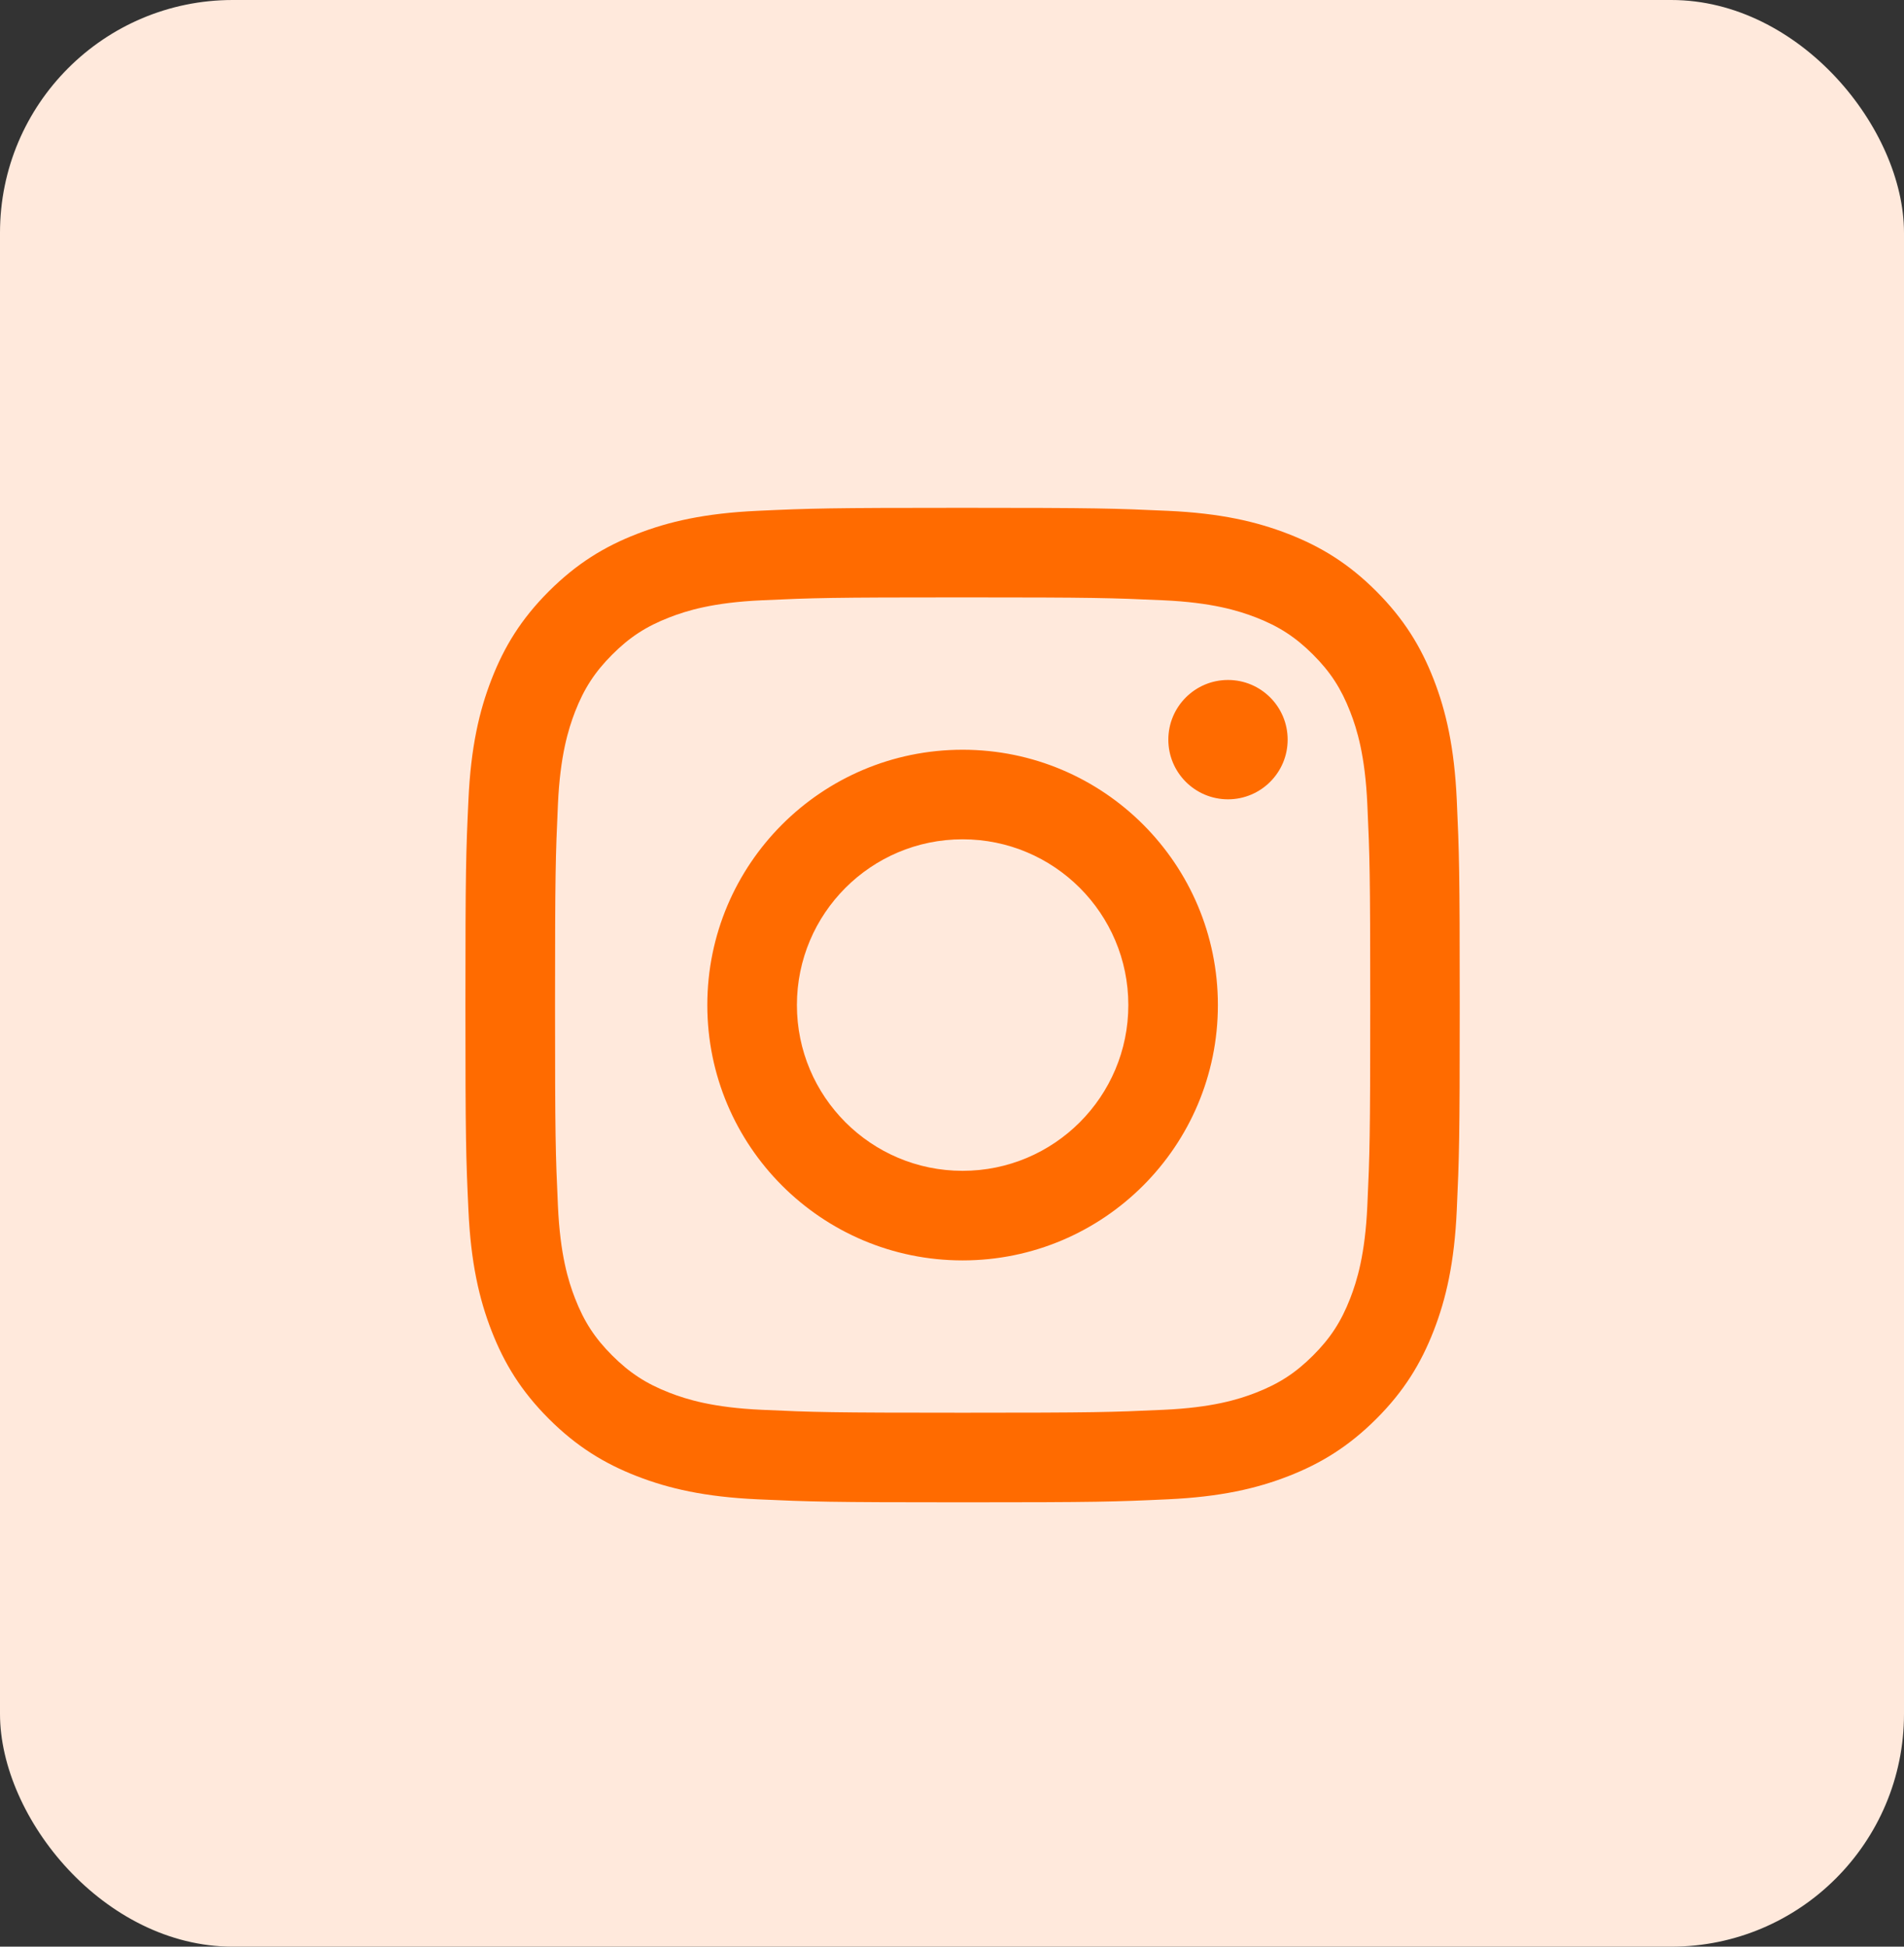 <svg width="90" height="92" viewBox="0 0 90 92" fill="none" xmlns="http://www.w3.org/2000/svg">
<rect x="0" y="0" width="90" height="92" fill="#333333" stroke="none"/>
<rect width="90" height="92" rx="11" fill="#FFE9DC"/>
<path d="M37.669 47.5C37.669 43.174 41.175 39.666 45.501 39.666C49.827 39.666 53.335 43.174 53.335 47.5C53.335 51.826 49.827 55.334 45.501 55.334C41.175 55.334 37.669 51.826 37.669 47.5ZM33.434 47.5C33.434 54.165 38.836 59.567 45.501 59.567C52.166 59.567 57.568 54.165 57.568 47.5C57.568 40.835 52.166 35.433 45.501 35.433C38.836 35.433 33.434 40.835 33.434 47.5ZM55.226 34.955C55.225 36.512 56.487 37.775 58.045 37.776C59.602 37.776 60.866 36.514 60.866 34.957C60.867 33.399 59.605 32.136 58.047 32.136H58.046C56.489 32.136 55.227 33.398 55.226 34.955ZM36.007 66.628C33.715 66.524 32.47 66.142 31.642 65.82C30.545 65.393 29.762 64.884 28.939 64.062C28.116 63.24 27.607 62.458 27.181 61.361C26.859 60.534 26.477 59.288 26.373 56.997C26.259 54.52 26.236 53.776 26.236 47.5C26.236 41.225 26.261 40.483 26.373 38.003C26.477 35.712 26.862 34.469 27.181 33.639C27.608 32.542 28.117 31.759 28.939 30.936C29.761 30.113 30.543 29.604 31.642 29.178C32.47 28.856 33.715 28.474 36.007 28.37C38.484 28.256 39.228 28.233 45.501 28.233C51.774 28.233 52.519 28.258 54.998 28.37C57.289 28.474 58.533 28.859 59.362 29.178C60.46 29.604 61.242 30.114 62.066 30.936C62.889 31.758 63.396 32.542 63.823 33.639C64.146 34.467 64.528 35.712 64.632 38.003C64.746 40.483 64.769 41.225 64.769 47.5C64.769 53.776 64.746 54.518 64.632 56.997C64.528 59.288 64.144 60.533 63.823 61.361C63.396 62.458 62.888 63.241 62.066 64.062C61.244 64.883 60.46 65.393 59.362 65.82C58.535 66.143 57.289 66.524 54.998 66.628C52.521 66.742 51.777 66.765 45.501 66.765C39.225 66.765 38.483 66.742 36.007 66.628ZM35.812 24.142C33.31 24.256 31.601 24.653 30.108 25.234C28.561 25.834 27.253 26.639 25.945 27.944C24.637 29.25 23.834 30.561 23.234 32.107C22.653 33.601 22.256 35.31 22.142 37.811C22.026 40.317 22 41.118 22 47.5C22 53.882 22.026 54.683 22.142 57.189C22.256 59.691 22.653 61.399 23.234 62.893C23.834 64.438 24.637 65.75 25.945 67.056C27.252 68.361 28.561 69.165 30.108 69.766C31.603 70.347 33.31 70.744 35.812 70.858C38.319 70.972 39.119 71 45.501 71C51.883 71 52.684 70.974 55.19 70.858C57.692 70.744 59.4 70.347 60.894 69.766C62.44 69.165 63.749 68.361 65.057 67.056C66.365 65.75 67.166 64.438 67.768 62.893C68.349 61.399 68.748 59.69 68.86 57.189C68.974 54.681 69 53.882 69 47.5C69 41.118 68.974 40.317 68.86 37.811C68.746 35.309 68.349 33.6 67.768 32.107C67.166 30.562 66.363 29.252 65.057 27.944C63.751 26.637 62.44 25.834 60.896 25.234C59.4 24.653 57.692 24.254 55.192 24.142C52.686 24.028 51.885 24 45.503 24C39.121 24 38.319 24.026 35.812 24.142Z" fill="#FF6B00"/>
</svg>
